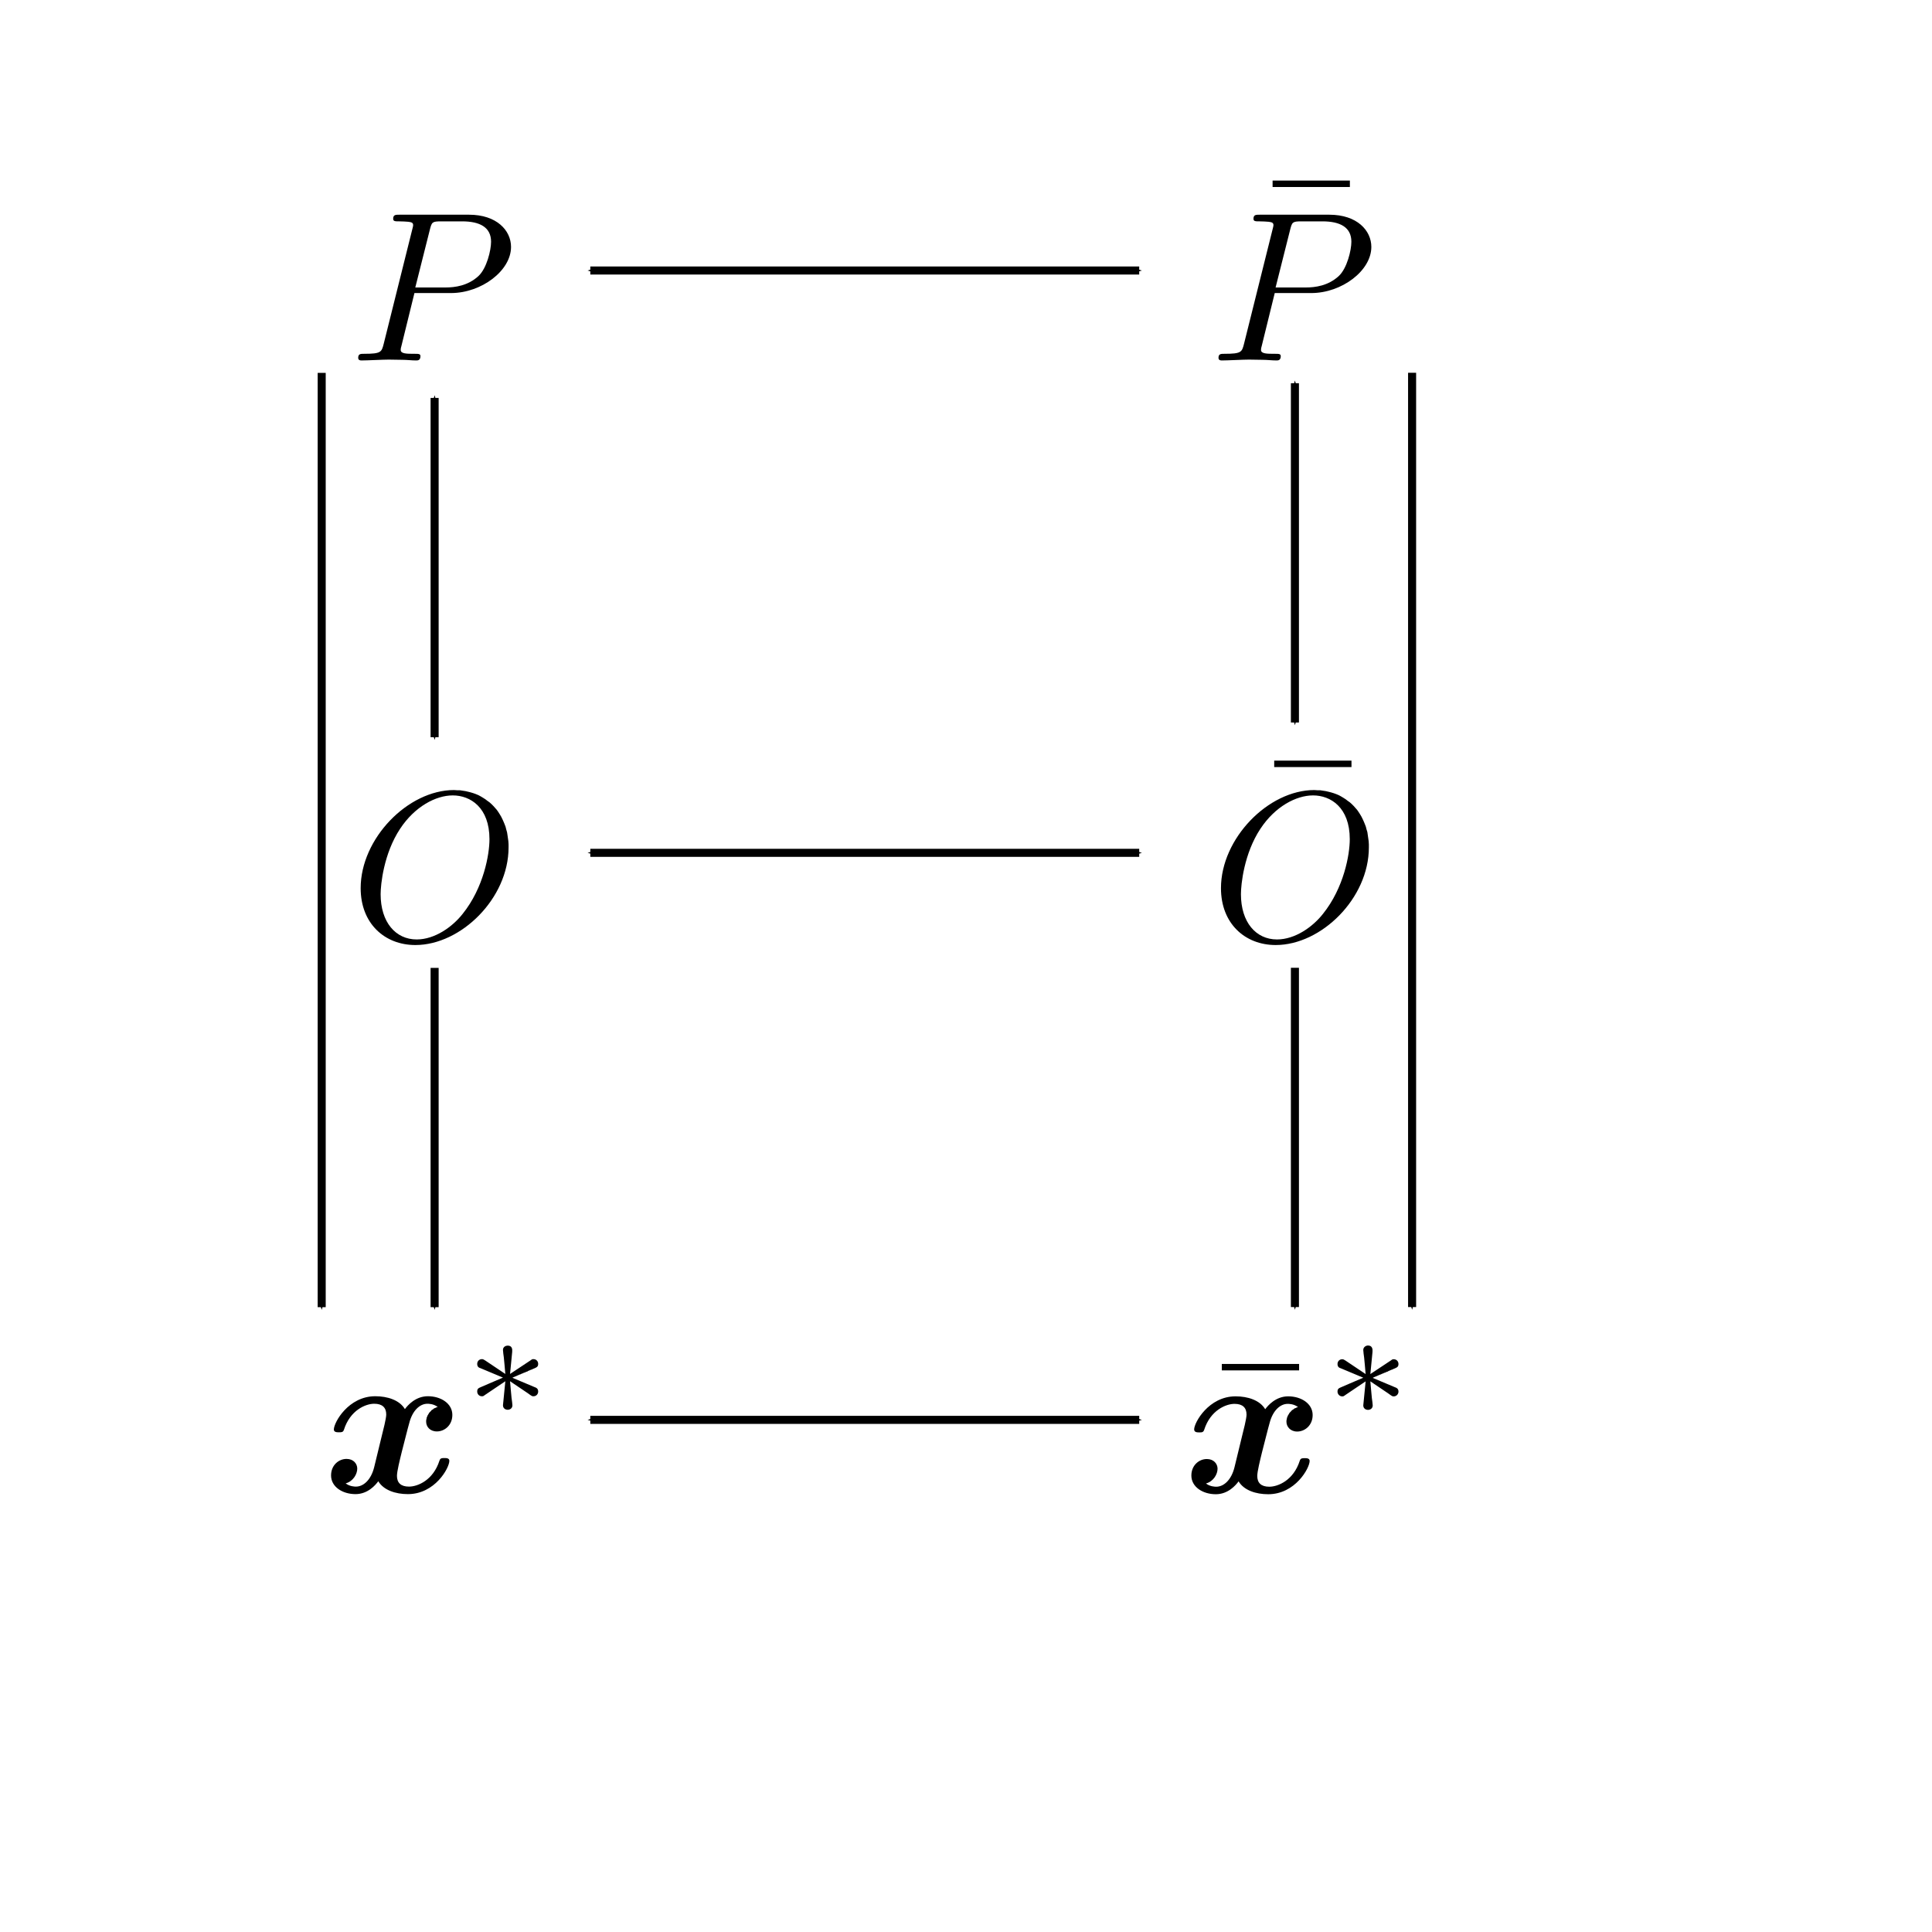 <?xml version="1.0" encoding="UTF-8" standalone="no"?>
<!-- Created with Inkscape (http://www.inkscape.org/) -->

<svg
   xmlns:ns0="http://www.iki.fi/pav/software/textext/"
   xmlns:dc="http://purl.org/dc/elements/1.1/"
   xmlns:cc="http://creativecommons.org/ns#"
   xmlns:rdf="http://www.w3.org/1999/02/22-rdf-syntax-ns#"
   xmlns:svg="http://www.w3.org/2000/svg"
   xmlns="http://www.w3.org/2000/svg"
   xmlns:sodipodi="http://sodipodi.sourceforge.net/DTD/sodipodi-0.dtd"
   xmlns:inkscape="http://www.inkscape.org/namespaces/inkscape"
   sodipodi:docname="map.svg"
   inkscape:version="0.92.0 r15299"
   version="1.1"
   id="svg2"
   viewBox="0 0 360 360"
   height="4in"
   width="4in">
  <sodipodi:namedview
     units="in"
     inkscape:window-maximized="1"
     inkscape:window-y="-8"
     inkscape:window-x="-8"
     inkscape:window-height="1057"
     inkscape:window-width="1868"
     showgrid="false"
     inkscape:current-layer="layer1"
     inkscape:document-units="px"
     inkscape:cy="207.36283"
     inkscape:cx="12.395195"
     inkscape:zoom="1.4"
     inkscape:pageshadow="2"
     inkscape:pageopacity="0.0"
     borderopacity="1.0"
     bordercolor="#666666"
     pagecolor="#ffffff"
     id="base" />
  <defs
     id="defs4">
    <marker
       inkscape:isstock="true"
       style="overflow:visible;"
       id="marker4936"
       refX="0.0"
       refY="0.0"
       orient="auto"
       inkscape:stockid="Arrow1Mend">
      <path
         transform="scale(0.4) rotate(180) translate(10,0)"
         style="fill-rule:evenodd;stroke:#000000;stroke-width:1pt;stroke-opacity:1;fill:#000000;fill-opacity:1"
         d="M 0.0,0.0 L 5.0,-5.0 L -12.5,0.0 L 5.0,5.0 L 0.0,0.0 z "
         id="path4938" />
    </marker>
    <marker
       inkscape:stockid="Arrow1Mend"
       orient="auto"
       refY="0.0"
       refX="0.0"
       id="Arrow1Mend"
       style="overflow:visible;"
       inkscape:isstock="true"
       inkscape:collect="always">
      <path
         id="path4475"
         d="M 0.0,0.0 L 5.0,-5.0 L -12.5,0.0 L 5.0,5.0 L 0.0,0.0 z "
         style="fill-rule:evenodd;stroke:#000000;stroke-width:1pt;stroke-opacity:1;fill:#000000;fill-opacity:1"
         transform="scale(0.4) rotate(180) translate(10,0)" />
    </marker>
    <marker
       inkscape:stockid="Arrow1Mstart"
       orient="auto"
       refY="0"
       refX="0"
       id="Arrow1Mstart-8"
       style="overflow:visible"
       inkscape:isstock="true">
      <path
         inkscape:connector-curvature="0"
         id="path4472-11"
         d="M 0,0 5,-5 -12.5,0 5,5 0,0 Z"
         style="fill:#000000;fill-opacity:1;fill-rule:evenodd;stroke:#000000;stroke-width:1pt;stroke-opacity:1"
         transform="matrix(0.4,0,0,0.4,4,0)" />
    </marker>
    <marker
       inkscape:stockid="Arrow1Mend"
       orient="auto"
       refY="0"
       refX="0"
       id="Arrow1Mend-0"
       style="overflow:visible"
       inkscape:isstock="true">
      <path
         inkscape:connector-curvature="0"
         id="path4475-5"
         d="M 0,0 5,-5 -12.5,0 5,5 0,0 Z"
         style="fill:#000000;fill-opacity:1;fill-rule:evenodd;stroke:#000000;stroke-width:1pt;stroke-opacity:1"
         transform="matrix(-0.4,0,0,-0.4,-4,0)" />
    </marker>
    <marker
       inkscape:stockid="Arrow1Mstart"
       orient="auto"
       refY="0"
       refX="0"
       id="Arrow1Mstart-8-7"
       style="overflow:visible"
       inkscape:isstock="true">
      <path
         inkscape:connector-curvature="0"
         id="path4472-11-9"
         d="M 0,0 5,-5 -12.5,0 5,5 0,0 Z"
         style="fill:#000000;fill-opacity:1;fill-rule:evenodd;stroke:#000000;stroke-width:1pt;stroke-opacity:1"
         transform="matrix(0.4,0,0,0.4,4,0)" />
    </marker>
    <marker
       inkscape:stockid="Arrow1Mend"
       orient="auto"
       refY="0"
       refX="0"
       id="Arrow1Mend-0-0"
       style="overflow:visible"
       inkscape:isstock="true">
      <path
         inkscape:connector-curvature="0"
         id="path4475-5-6"
         d="M 0,0 5,-5 -12.5,0 5,5 0,0 Z"
         style="fill:#000000;fill-opacity:1;fill-rule:evenodd;stroke:#000000;stroke-width:1pt;stroke-opacity:1"
         transform="matrix(-0.4,0,0,-0.4,-4,0)" />
    </marker>
    <marker
       inkscape:stockid="Arrow1Mstart"
       orient="auto"
       refY="0"
       refX="0"
       id="Arrow1Mstart-8-3"
       style="overflow:visible"
       inkscape:isstock="true">
      <path
         inkscape:connector-curvature="0"
         id="path4472-11-4"
         d="M 0,0 5,-5 -12.5,0 5,5 0,0 Z"
         style="fill:#000000;fill-opacity:1;fill-rule:evenodd;stroke:#000000;stroke-width:1pt;stroke-opacity:1"
         transform="matrix(0.4,0,0,0.4,4,0)" />
    </marker>
    <marker
       inkscape:stockid="Arrow1Mend"
       orient="auto"
       refY="0"
       refX="0"
       id="Arrow1Mend-0-9"
       style="overflow:visible"
       inkscape:isstock="true">
      <path
         inkscape:connector-curvature="0"
         id="path4475-5-4"
         d="M 0,0 5,-5 -12.5,0 5,5 0,0 Z"
         style="fill:#000000;fill-opacity:1;fill-rule:evenodd;stroke:#000000;stroke-width:1pt;stroke-opacity:1"
         transform="matrix(-0.4,0,0,-0.4,-4,0)" />
    </marker>
    <marker
       inkscape:stockid="Arrow1Mstart"
       orient="auto"
       refY="0"
       refX="0"
       id="Arrow1Mstart-8-7-1"
       style="overflow:visible"
       inkscape:isstock="true">
      <path
         inkscape:connector-curvature="0"
         id="path4472-11-9-4"
         d="M 0,0 5,-5 -12.5,0 5,5 0,0 Z"
         style="fill:#000000;fill-opacity:1;fill-rule:evenodd;stroke:#000000;stroke-width:1pt;stroke-opacity:1"
         transform="matrix(0.4,0,0,0.4,4,0)" />
    </marker>
    <marker
       inkscape:stockid="Arrow1Mstart"
       orient="auto"
       refY="0"
       refX="0"
       id="Arrow1Mstart-8-7-1-6"
       style="overflow:visible"
       inkscape:isstock="true">
      <path
         inkscape:connector-curvature="0"
         id="path4472-11-9-4-6"
         d="M 0,0 5,-5 -12.5,0 5,5 0,0 Z"
         style="fill:#000000;fill-opacity:1;fill-rule:evenodd;stroke:#000000;stroke-width:1pt;stroke-opacity:1"
         transform="matrix(0.4,0,0,0.4,4,0)" />
    </marker>
    <marker
       inkscape:stockid="Arrow1Mstart"
       orient="auto"
       refY="0"
       refX="0"
       id="Arrow1Mstart-8-7-1-4"
       style="overflow:visible"
       inkscape:isstock="true">
      <path
         inkscape:connector-curvature="0"
         id="path4472-11-9-4-0"
         d="M 0,0 5,-5 -12.5,0 5,5 0,0 Z"
         style="fill:#000000;fill-opacity:1;fill-rule:evenodd;stroke:#000000;stroke-width:1pt;stroke-opacity:1"
         transform="matrix(0.4,0,0,0.4,4,0)" />
    </marker>
    <marker
       inkscape:stockid="Arrow1Mstart"
       orient="auto"
       refY="0"
       refX="0"
       id="Arrow1Mstart-8-7-1-69"
       style="overflow:visible"
       inkscape:isstock="true">
      <path
         inkscape:connector-curvature="0"
         id="path4472-11-9-4-2"
         d="M 0,0 5,-5 -12.5,0 5,5 0,0 Z"
         style="fill:#000000;fill-opacity:1;fill-rule:evenodd;stroke:#000000;stroke-width:1pt;stroke-opacity:1"
         transform="matrix(0.4,0,0,0.4,4,0)" />
    </marker>
    <marker
       inkscape:stockid="Arrow1Mstart"
       orient="auto"
       refY="0"
       refX="0"
       id="Arrow1Mstart-8-7-1-69-8"
       style="overflow:visible"
       inkscape:isstock="true">
      <path
         inkscape:connector-curvature="0"
         id="path4472-11-9-4-2-1"
         d="M 0,0 5,-5 -12.5,0 5,5 0,0 Z"
         style="fill:#000000;fill-opacity:1;fill-rule:evenodd;stroke:#000000;stroke-width:1pt;stroke-opacity:1"
         transform="matrix(0.4,0,0,0.4,4,0)" />
    </marker>
    <marker
       inkscape:stockid="Arrow1Mstart"
       orient="auto"
       refY="0"
       refX="0"
       id="Arrow1Mstart-8-7-1-69-8-6"
       style="overflow:visible"
       inkscape:isstock="true">
      <path
         inkscape:connector-curvature="0"
         id="path4472-11-9-4-2-1-4"
         d="M 0,0 5,-5 -12.5,0 5,5 0,0 Z"
         style="fill:#000000;fill-opacity:1;fill-rule:evenodd;stroke:#000000;stroke-width:1pt;stroke-opacity:1"
         transform="matrix(0.4,0,0,0.4,4,0)" />
    </marker>
  </defs>
  <g
     inkscape:label="Layer 1"
     inkscape:groupmode="layer"
     id="layer1"
     transform="translate(0,-692.362)">
    <g
       style="font-style:normal;font-variant:normal;font-weight:normal;font-stretch:normal;letter-spacing:normal;word-spacing:normal;text-anchor:start;fill:#000000;fill-opacity:1;fill-rule:evenodd;stroke:#000000;stroke-linecap:butt;stroke-linejoin:miter;stroke-miterlimit:10.433;stroke-dasharray:none;stroke-dashoffset:0;stroke-opacity:1"
       id="content"
       transform="matrix(4,0,0,-4,-529.696,3388.448)"
       xml:space="preserve"
       stroke-miterlimit="10.433"
       font-style="normal"
       font-variant="normal"
       font-weight="normal"
       font-stretch="normal"
       font-size-adjust="none"
       letter-spacing="normal"
       word-spacing="normal"
       ns0:text="$P$"
       ns0:preamble="C:\\Users\\Dan\\AppData\\Roaming\\inkscape\\extensions\\default_packages.tex"><path
         style="fill:#000000;stroke-width:0"
         inkscape:connector-curvature="0"
         d="m 151.73,660.37 0.04,0.26 0.68,2.7 c 0.09,0.35 0.11,0.38 0.54,0.38 l 0.96,0 c 0.82,0 1.35,-0.27 1.35,-0.95 0,-0.39 -0.2,-1.24 -0.59,-1.6 -0.49,-0.45 -1.09,-0.53 -1.53,-0.53 l -1.41,0 -0.04,-0.26 1.7,0 c 1.42,0 2.8,1.04 2.8,2.15 0,0.76 -0.66,1.5 -1.96,1.5 l -3.23,0 c -0.19,0 -0.3,0 -0.3,-0.19 0,-0.12 0.09,-0.12 0.29,-0.12 0.12,0 0.31,-0.01 0.42,-0.02 0.16,-0.02 0.22,-0.05 0.22,-0.16 0,-0.04 -0.01,-0.07 -0.04,-0.19 l -1.33,-5.33 c -0.1,-0.39 -0.12,-0.47 -0.91,-0.47 -0.17,0 -0.28,0 -0.28,-0.19 0,-0.12 0.12,-0.12 0.15,-0.12 0.28,0 0.99,0.04 1.27,0.04 0.21,0 0.43,-0.01 0.63,-0.01 0.22,0 0.44,-0.03 0.65,-0.03 0.07,0 0.2,0 0.2,0.2 0,0.11 -0.09,0.11 -0.28,0.11 -0.36,0 -0.64,0 -0.64,0.18 0,0.06 0.01,0.11 0.03,0.17 z"
         id="path4142" /></g>    <g
       style="font-style:normal;font-variant:normal;font-weight:normal;font-stretch:normal;letter-spacing:normal;word-spacing:normal;text-anchor:start;fill:#000000;fill-opacity:1;fill-rule:evenodd;stroke:#000000;stroke-linecap:butt;stroke-linejoin:miter;stroke-miterlimit:10.433;stroke-dasharray:none;stroke-dashoffset:0;stroke-opacity:1"
       ns0:preamble="C:\\Users\\Dan\\AppData\\Roaming\\inkscape\\extensions\\default_packages.tex"
       ns0:text="$\\bar{P}$"
       word-spacing="normal"
       letter-spacing="normal"
       font-size-adjust="none"
       font-stretch="normal"
       font-weight="normal"
       font-variant="normal"
       font-style="normal"
       stroke-miterlimit="10.433"
       xml:space="preserve"
       transform="matrix(4,0,0,-4,-369.391,3388.448)"
       id="g4174"><polygon
         id="polygon4176"
         style="font-style:normal;font-variant:normal;font-weight:normal;font-stretch:normal;letter-spacing:normal;word-spacing:normal;text-anchor:start;fill:#000000;fill-opacity:1;fill-rule:evenodd;stroke:#000000;stroke-width:0;stroke-linecap:butt;stroke-linejoin:miter;stroke-miterlimit:10.433;stroke-dasharray:none;stroke-dashoffset:0;stroke-opacity:1"
         word-spacing="normal"
         stroke-miterlimit="10.433"
         letter-spacing="normal"
         font-weight="normal"
         font-variant="normal"
         font-style="normal"
         font-stretch="normal"
         font-size-adjust="none"
         points="155.23,665.31 155.23,665.61 151.63,665.61 151.63,665.31 " /><path
         id="path4178"
         style="font-style:normal;font-variant:normal;font-weight:normal;font-stretch:normal;letter-spacing:normal;word-spacing:normal;text-anchor:start;fill:#000000;fill-opacity:1;fill-rule:evenodd;stroke:#000000;stroke-width:0;stroke-linecap:butt;stroke-linejoin:miter;stroke-miterlimit:10.433;stroke-dasharray:none;stroke-dashoffset:0;stroke-opacity:1"
         word-spacing="normal"
         stroke-miterlimit="10.433"
         letter-spacing="normal"
         font-weight="normal"
         font-variant="normal"
         font-style="normal"
         font-stretch="normal"
         font-size-adjust="none"
         d="m 151.73,660.37 0.04,0.26 0.68,2.7 c 0.09,0.35 0.11,0.38 0.54,0.38 l 0.96,0 c 0.82,0 1.35,-0.27 1.35,-0.95 0,-0.39 -0.2,-1.24 -0.59,-1.6 -0.49,-0.45 -1.09,-0.53 -1.53,-0.53 l -1.41,0 -0.04,-0.26 1.7,0 c 1.42,0 2.8,1.04 2.8,2.15 0,0.76 -0.66,1.5 -1.96,1.5 l -3.23,0 c -0.19,0 -0.3,0 -0.3,-0.19 0,-0.12 0.09,-0.12 0.29,-0.12 0.12,0 0.31,-0.01 0.42,-0.02 0.16,-0.02 0.22,-0.05 0.22,-0.16 0,-0.04 -0.01,-0.07 -0.04,-0.19 l -1.33,-5.33 c -0.1,-0.39 -0.12,-0.47 -0.91,-0.47 -0.17,0 -0.28,0 -0.28,-0.19 0,-0.12 0.12,-0.12 0.15,-0.12 0.28,0 0.99,0.04 1.27,0.04 0.21,0 0.43,-0.01 0.63,-0.01 0.22,0 0.44,-0.03 0.65,-0.03 0.07,0 0.2,0 0.2,0.2 0,0.11 -0.09,0.11 -0.28,0.11 -0.36,0 -0.64,0 -0.64,0.18 0,0.06 0.01,0.11 0.03,0.17 z"
         inkscape:connector-curvature="0" /></g>    <g
       id="g4260"
       transform="matrix(4,0,0,-4,-529.596,3496.534)"
       xml:space="preserve"
       stroke-miterlimit="10.433"
       font-style="normal"
       font-variant="normal"
       font-weight="normal"
       font-stretch="normal"
       font-size-adjust="none"
       letter-spacing="normal"
       word-spacing="normal"
       ns0:text="$O$"
       ns0:preamble="C:\\Users\\Dan\\AppData\\Roaming\\inkscape\\extensions\\default_packages.tex"
       style="font-style:normal;font-variant:normal;font-weight:normal;font-stretch:normal;letter-spacing:normal;word-spacing:normal;text-anchor:start;fill:#000000;fill-opacity:1;fill-rule:evenodd;stroke:#000000;stroke-linecap:butt;stroke-linejoin:miter;stroke-miterlimit:10.433;stroke-dasharray:none;stroke-dashoffset:0;stroke-opacity:1"><path
         d="m 156.09,661.57 0,0.14 -0.01,0.15 -0.02,0.14 -0.02,0.14 -0.02,0.13 -0.04,0.14 -0.03,0.12 -0.05,0.13 -0.05,0.12 -0.05,0.11 -0.06,0.12 -0.06,0.1 -0.07,0.11 -0.07,0.1 -0.08,0.09 -0.08,0.09 -0.09,0.09 -0.09,0.08 -0.1,0.07 -0.09,0.07 -0.11,0.07 -0.1,0.06 -0.11,0.06 -0.12,0.05 -0.11,0.04 -0.13,0.04 -0.12,0.03 -0.13,0.03 -0.13,0.02 -0.13,0.02 -0.13,0 -0.14,0.01 -0.06,-0.25 c 0.82,0 1.71,-0.56 1.71,-2.04 0,-0.71 -0.27,-2.26 -1.25,-3.48 -0.48,-0.61 -1.3,-1.19 -2.14,-1.19 l 0,0 c -0.98,0 -1.68,0.8 -1.68,2.11 0,0.44 0.14,1.89 0.91,3.05 0.68,1.03 1.66,1.55 2.45,1.55 l 0.06,0.25 c -2.15,0 -4.35,-2.26 -4.35,-4.57 0,-1.65 1.12,-2.65 2.55,-2.65 2.12,0 4.34,2.17 4.34,4.55 z"
         font-size-adjust="none"
         font-stretch="normal"
         font-style="normal"
         font-variant="normal"
         font-weight="normal"
         letter-spacing="normal"
         stroke-miterlimit="10.433"
         word-spacing="normal"
         style="font-style:normal;font-variant:normal;font-weight:normal;font-stretch:normal;letter-spacing:normal;word-spacing:normal;text-anchor:start;fill:#000000;fill-opacity:1;fill-rule:evenodd;stroke:#000000;stroke-width:0;stroke-linecap:butt;stroke-linejoin:miter;stroke-miterlimit:10.433;stroke-dasharray:none;stroke-dashoffset:0;stroke-opacity:1"
         id="path4262"
         inkscape:connector-curvature="0" /></g>    <g
       style="font-style:normal;font-variant:normal;font-weight:normal;font-stretch:normal;letter-spacing:normal;word-spacing:normal;text-anchor:start;fill:#000000;fill-opacity:1;fill-rule:evenodd;stroke:#000000;stroke-linecap:butt;stroke-linejoin:miter;stroke-miterlimit:10.433;stroke-dasharray:none;stroke-dashoffset:0;stroke-opacity:1"
       ns0:preamble="C:\\Users\\Dan\\AppData\\Roaming\\inkscape\\extensions\\default_packages.tex"
       ns0:text="$\\bar{O}$"
       word-spacing="normal"
       letter-spacing="normal"
       font-size-adjust="none"
       font-stretch="normal"
       font-weight="normal"
       font-variant="normal"
       font-style="normal"
       stroke-miterlimit="10.433"
       xml:space="preserve"
       transform="matrix(4,0,0,-4,-369.291,3496.534)"
       id="g4299"><polygon
         id="polygon4301"
         style="font-style:normal;font-variant:normal;font-weight:normal;font-stretch:normal;letter-spacing:normal;word-spacing:normal;text-anchor:start;fill:#000000;fill-opacity:1;fill-rule:evenodd;stroke:#000000;stroke-width:0;stroke-linecap:butt;stroke-linejoin:miter;stroke-miterlimit:10.433;stroke-dasharray:none;stroke-dashoffset:0;stroke-opacity:1"
         word-spacing="normal"
         stroke-miterlimit="10.433"
         letter-spacing="normal"
         font-weight="normal"
         font-variant="normal"
         font-style="normal"
         font-stretch="normal"
         font-size-adjust="none"
         points="151.68,665.61 151.68,665.31 155.28,665.31 155.28,665.61 " /><path
         id="path4303"
         style="font-style:normal;font-variant:normal;font-weight:normal;font-stretch:normal;letter-spacing:normal;word-spacing:normal;text-anchor:start;fill:#000000;fill-opacity:1;fill-rule:evenodd;stroke:#000000;stroke-width:0;stroke-linecap:butt;stroke-linejoin:miter;stroke-miterlimit:10.433;stroke-dasharray:none;stroke-dashoffset:0;stroke-opacity:1"
         word-spacing="normal"
         stroke-miterlimit="10.433"
         letter-spacing="normal"
         font-weight="normal"
         font-variant="normal"
         font-style="normal"
         font-stretch="normal"
         font-size-adjust="none"
         d="m 156.09,661.57 0,0.14 -0.01,0.15 -0.02,0.14 -0.02,0.14 -0.02,0.14 -0.04,0.13 -0.03,0.12 -0.05,0.13 -0.05,0.12 -0.05,0.11 -0.06,0.12 -0.06,0.1 -0.07,0.11 -0.07,0.1 -0.08,0.09 -0.08,0.09 -0.09,0.09 -0.09,0.08 -0.1,0.07 -0.09,0.07 -0.11,0.07 -0.1,0.06 -0.11,0.06 -0.12,0.05 -0.11,0.04 -0.13,0.04 -0.12,0.03 -0.13,0.03 -0.13,0.02 -0.13,0.02 -0.13,0 -0.14,0.01 -0.06,-0.25 c 0.82,0 1.71,-0.56 1.71,-2.04 0,-0.71 -0.27,-2.26 -1.25,-3.48 -0.48,-0.61 -1.3,-1.19 -2.14,-1.19 l 0,0 c -0.98,0 -1.68,0.8 -1.68,2.11 0,0.44 0.14,1.89 0.91,3.05 0.68,1.03 1.66,1.55 2.45,1.55 l 0.06,0.25 c -2.15,0 -4.35,-2.26 -4.35,-4.57 0,-1.65 1.12,-2.65 2.55,-2.65 2.12,0 4.34,2.17 4.34,4.55 z"
         inkscape:connector-curvature="0" /></g>    <path
       style="fill:none;fill-rule:evenodd;stroke:#000000;stroke-width:1.5;stroke-linecap:butt;stroke-linejoin:miter;stroke-miterlimit:4;stroke-dasharray:none;stroke-opacity:1;marker-start:url(#Arrow1Mstart-8);marker-end:url(#Arrow1Mend-0)"
       d="M 109.996,956.934 H 212.276"
       id="path4460-50"
       inkscape:connector-curvature="0" />
    <path
       style="fill:none;fill-rule:evenodd;stroke:#000000;stroke-width:1.5;stroke-linecap:butt;stroke-linejoin:miter;stroke-miterlimit:4;stroke-dasharray:none;stroke-opacity:1;marker-start:url(#Arrow1Mstart-8-7);marker-end:url(#Arrow1Mend-0-0)"
       d="m 109.996,851.274 102.28,0"
       id="path4460-50-2"
       inkscape:connector-curvature="0" />
    <path
       style="fill:none;fill-rule:evenodd;stroke:#000000;stroke-width:1.5;stroke-linecap:butt;stroke-linejoin:miter;stroke-miterlimit:4;stroke-dasharray:none;stroke-opacity:1;marker-start:url(#Arrow1Mstart-8-3);marker-end:url(#Arrow1Mend-0-9)"
       d="m 109.996,742.768 102.28,0"
       id="path4460-50-8"
       inkscape:connector-curvature="0" />
    <path
       style="fill:none;fill-rule:evenodd;stroke:#000000;stroke-width:1.5;stroke-linecap:butt;stroke-linejoin:miter;stroke-miterlimit:4;stroke-dasharray:none;stroke-opacity:1;marker-start:url(#Arrow1Mstart-8-7-1);marker-end:url(#marker4936)"
       d="m 80.984,829.729 0,-63.22"
       id="path4460-50-2-9"
       inkscape:connector-curvature="0" />
    <path
       style="fill:none;fill-rule:evenodd;stroke:#000000;stroke-width:1.5;stroke-linecap:butt;stroke-linejoin:miter;stroke-miterlimit:4;stroke-dasharray:none;stroke-opacity:1;marker-start:url(#Arrow1Mstart-8-7-1-6)"
       d="m 80.984,935.934 0,-63.22"
       id="path4460-50-2-9-4"
       inkscape:connector-curvature="0" />
    <path
       style="fill:none;fill-rule:evenodd;stroke:#000000;stroke-width:1.5;stroke-linecap:butt;stroke-linejoin:miter;stroke-miterlimit:4;stroke-dasharray:none;stroke-opacity:1;marker-start:url(#Arrow1Mstart-8-7-1-4);marker-end:url(#Arrow1Mend)"
       d="m 241.289,826.989 0,-63.22"
       id="path4460-50-2-9-5"
       inkscape:connector-curvature="0" />
    <path
       style="fill:none;fill-rule:evenodd;stroke:#000000;stroke-width:1.5;stroke-linecap:butt;stroke-linejoin:miter;stroke-miterlimit:4;stroke-dasharray:none;stroke-opacity:1;marker-start:url(#Arrow1Mstart-8-7-1-69)"
       d="m 241.289,935.914 0,-63.22"
       id="path4460-50-2-9-0"
       inkscape:connector-curvature="0" />
    <path
       style="fill:none;fill-rule:evenodd;stroke:#000000;stroke-width:1.5;stroke-linecap:butt;stroke-linejoin:miter;stroke-miterlimit:4;stroke-dasharray:none;stroke-opacity:1;marker-start:url(#Arrow1Mstart-8-7-1-69-8)"
       d="m 263.124,935.914 0,-174.091"
       id="path4460-50-2-9-0-9"
       inkscape:connector-curvature="0" />
    <path
       style="fill:none;fill-rule:evenodd;stroke:#000000;stroke-width:1.5;stroke-linecap:butt;stroke-linejoin:miter;stroke-miterlimit:4;stroke-dasharray:none;stroke-opacity:1;marker-start:url(#Arrow1Mstart-8-7-1-69-8-6)"
       d="m 59.942,935.934 0,-174.091"
       id="path4460-50-2-9-0-9-1"
       inkscape:connector-curvature="0" />
    <g
       id="g5133"
       transform="matrix(4,0,0,-4,-374.371,3599.434)"
       xml:space="preserve"
       stroke-miterlimit="10.433"
       font-style="normal"
       font-variant="normal"
       font-weight="normal"
       font-stretch="normal"
       font-size-adjust="none"
       letter-spacing="normal"
       word-spacing="normal"
       ns0:text="$\\bar{\\bm{x}}^*$"
       ns0:preamble="C:\\Users\\Daniel\\AppData\\Roaming\\inkscape\\extensions\\default_packages.tex"
       style="font-style:normal;font-variant:normal;font-weight:normal;font-stretch:normal;letter-spacing:normal;word-spacing:normal;text-anchor:start;fill:#000000;fill-opacity:1;fill-rule:evenodd;stroke:#000000;stroke-linecap:butt;stroke-linejoin:miter;stroke-miterlimit:10.433;stroke-dasharray:none;stroke-dashoffset:0;stroke-opacity:1"><polygon
         points="154.11,663.23 150.51,663.23 150.51,662.93 154.11,662.93 "
         font-size-adjust="none"
         font-stretch="normal"
         font-style="normal"
         font-variant="normal"
         font-weight="normal"
         letter-spacing="normal"
         stroke-miterlimit="10.433"
         word-spacing="normal"
         style="font-style:normal;font-variant:normal;font-weight:normal;font-stretch:normal;letter-spacing:normal;word-spacing:normal;text-anchor:start;fill:#000000;fill-opacity:1;fill-rule:evenodd;stroke:#000000;stroke-width:0;stroke-linecap:butt;stroke-linejoin:miter;stroke-miterlimit:10.433;stroke-dasharray:none;stroke-dashoffset:0;stroke-opacity:1"
         id="polygon5127" /><path
         inkscape:connector-curvature="0"
         d="m 154.06,661.22 -0.04,-0.01 -0.03,-0.01 -0.03,-0.02 -0.03,-0.01 -0.03,-0.01 -0.03,-0.02 -0.02,-0.02 -0.03,-0.02 -0.02,-0.01 -0.03,-0.02 -0.02,-0.03 -0.02,-0.02 -0.02,-0.02 -0.02,-0.02 -0.02,-0.02 -0.02,-0.03 -0.01,-0.02 -0.02,-0.03 -0.01,-0.02 -0.02,-0.03 -0.01,-0.02 -0.01,-0.03 -0.01,-0.02 -0.01,-0.03 -0.01,-0.02 v -0.03 l -0.01,-0.03 v -0.02 l -0.01,-0.03 v -0.02 -0.02 -0.03 c 0,-0.21 0.17,-0.45 0.5,-0.45 0.35,0 0.72,0.28 0.72,0.77 0,0.53 -0.53,0.87 -1.14,0.87 -0.57,0 -0.94,-0.42 -1.07,-0.6 -0.25,0.42 -0.81,0.6 -1.38,0.6 -1.25,0 -1.93,-1.22 -1.93,-1.54 0,-0.14 0.15,-0.14 0.24,-0.14 0.12,0 0.19,0 0.23,0.13 0.29,0.9 1.01,1.2 1.41,1.2 0.38,0 0.56,-0.18 0.56,-0.5 0,-0.19 -0.14,-0.73 -0.23,-1.09 l -0.33,-1.36 c -0.15,-0.61 -0.51,-0.91 -0.85,-0.91 -0.05,0 -0.28,0 -0.48,0.15 0.36,0.1 0.54,0.44 0.54,0.69 0,0.22 -0.17,0.45 -0.5,0.45 -0.35,0 -0.72,-0.28 -0.72,-0.77 0,-0.53 0.53,-0.87 1.14,-0.87 0.57,0 0.93,0.42 1.06,0.6 0.25,-0.42 0.81,-0.6 1.38,-0.6 1.26,0 1.93,1.22 1.93,1.55 0,0.13 -0.14,0.13 -0.23,0.13 -0.12,0 -0.19,0 -0.23,-0.12 -0.29,-0.91 -1.01,-1.21 -1.42,-1.21 -0.38,0 -0.56,0.18 -0.56,0.5 0,0.21 0.13,0.73 0.22,1.1 0.07,0.26 0.3,1.19 0.35,1.35 0.15,0.6 0.5,0.91 0.85,0.91 0.05,0 0.28,0 0.48,-0.15 z"
         font-size-adjust="none"
         font-stretch="normal"
         font-style="normal"
         font-variant="normal"
         font-weight="normal"
         letter-spacing="normal"
         stroke-miterlimit="10.433"
         word-spacing="normal"
         style="font-style:normal;font-variant:normal;font-weight:normal;font-stretch:normal;letter-spacing:normal;word-spacing:normal;text-anchor:start;fill:#000000;fill-opacity:1;fill-rule:evenodd;stroke:#000000;stroke-width:0;stroke-linecap:butt;stroke-linejoin:miter;stroke-miterlimit:10.433;stroke-dasharray:none;stroke-dashoffset:0;stroke-opacity:1"
         id="path5129" /><path
         inkscape:connector-curvature="0"
         d="m 157.54,662.58 0.05,0.03 0.05,0.02 0.05,0.02 0.05,0.02 0.04,0.02 0.05,0.02 0.04,0.02 0.04,0.01 0.04,0.02 0.04,0.02 0.04,0.01 0.03,0.02 0.03,0.01 0.04,0.01 0.03,0.02 0.03,0.01 0.03,0.01 0.03,0.01 0.02,0.02 0.03,0.01 0.02,0.01 0.03,0.01 0.02,0.01 0.02,0.01 0.02,0.01 h 0.02 l 0.04,0.02 0.04,0.02 0.03,0.01 c 0.14,0.06 0.2,0.09 0.2,0.22 0,0.12 -0.09,0.22 -0.22,0.22 -0.05,0 -0.06,0 -0.14,-0.06 l -0.95,-0.63 0.1,1.03 c 0.01,0.12 0,0.3 -0.21,0.3 -0.08,0 -0.22,-0.06 -0.22,-0.21 0,-0.07 0.03,-0.28 0.04,-0.35 0.01,-0.11 0.06,-0.61 0.07,-0.77 l -0.94,0.63 c -0.07,0.04 -0.09,0.06 -0.15,0.06 -0.13,0 -0.22,-0.1 -0.22,-0.22 0,-0.14 0.08,-0.18 0.15,-0.2 l 1.05,-0.44 c -0.57,-0.25 -0.83,-0.35 -1,-0.43 -0.14,-0.06 -0.2,-0.08 -0.2,-0.22 0,-0.11 0.09,-0.22 0.22,-0.22 0.05,0 0.06,0 0.14,0.06 l 0.95,0.64 -0.11,-1.12 c 0,-0.16 0.14,-0.21 0.22,-0.21 0.08,0 0.22,0.05 0.22,0.21 0,0.06 -0.03,0.27 -0.04,0.34 -0.01,0.12 -0.06,0.62 -0.07,0.78 l 0.83,-0.56 c 0.19,-0.14 0.2,-0.14 0.26,-0.14 0.13,0 0.22,0.11 0.22,0.22 0,0.14 -0.09,0.18 -0.15,0.2 z"
         font-size-adjust="none"
         font-stretch="normal"
         font-style="normal"
         font-variant="normal"
         font-weight="normal"
         letter-spacing="normal"
         stroke-miterlimit="10.433"
         word-spacing="normal"
         style="font-style:normal;font-variant:normal;font-weight:normal;font-stretch:normal;letter-spacing:normal;word-spacing:normal;text-anchor:start;fill:#000000;fill-opacity:1;fill-rule:evenodd;stroke:#000000;stroke-width:0;stroke-linecap:butt;stroke-linejoin:miter;stroke-miterlimit:10.433;stroke-dasharray:none;stroke-dashoffset:0;stroke-opacity:1"
         id="path5131" /></g>    <g
       style="font-style:normal;font-variant:normal;font-weight:normal;font-stretch:normal;letter-spacing:normal;word-spacing:normal;text-anchor:start;fill:#000000;fill-opacity:1;fill-rule:evenodd;stroke:#000000;stroke-linecap:butt;stroke-linejoin:miter;stroke-miterlimit:10.433;stroke-dasharray:none;stroke-dashoffset:0;stroke-opacity:1"
       ns0:preamble="C:\\Users\\Daniel\\AppData\\Roaming\\inkscape\\extensions\\default_packages.tex"
       ns0:text="$\\bm{x}^*$"
       word-spacing="normal"
       letter-spacing="normal"
       font-size-adjust="none"
       font-stretch="normal"
       font-weight="normal"
       font-variant="normal"
       font-style="normal"
       stroke-miterlimit="10.433"
       xml:space="preserve"
       transform="matrix(4,0,0,-4,-534.676,3599.414)"
       id="g5413"><path
         id="path5409"
         style="font-style:normal;font-variant:normal;font-weight:normal;font-stretch:normal;letter-spacing:normal;word-spacing:normal;text-anchor:start;fill:#000000;fill-opacity:1;fill-rule:evenodd;stroke:#000000;stroke-width:0;stroke-linecap:butt;stroke-linejoin:miter;stroke-miterlimit:10.433;stroke-dasharray:none;stroke-dashoffset:0;stroke-opacity:1"
         word-spacing="normal"
         stroke-miterlimit="10.433"
         letter-spacing="normal"
         font-weight="normal"
         font-variant="normal"
         font-style="normal"
         font-stretch="normal"
         font-size-adjust="none"
         d="m 154.06,661.22 -0.04,-0.01 -0.03,-0.01 -0.03,-0.02 -0.03,-0.01 -0.03,-0.01 -0.03,-0.02 -0.02,-0.02 -0.03,-0.02 -0.02,-0.01 -0.03,-0.02 -0.02,-0.03 -0.02,-0.02 -0.02,-0.02 -0.02,-0.02 -0.02,-0.02 -0.02,-0.03 -0.01,-0.02 -0.02,-0.03 -0.01,-0.02 -0.02,-0.03 -0.01,-0.02 -0.01,-0.03 -0.01,-0.02 -0.01,-0.03 -0.01,-0.02 v -0.03 l -0.01,-0.03 v -0.02 l -0.01,-0.03 v -0.02 -0.02 -0.03 c 0,-0.22 0.17,-0.45 0.5,-0.45 0.35,0 0.72,0.28 0.72,0.77 0,0.53 -0.53,0.87 -1.14,0.87 -0.57,0 -0.94,-0.42 -1.07,-0.6 -0.25,0.42 -0.81,0.6 -1.38,0.6 -1.25,0 -1.93,-1.22 -1.93,-1.55 0,-0.13 0.15,-0.13 0.24,-0.13 0.12,0 0.19,0 0.23,0.12 0.29,0.91 1.01,1.21 1.41,1.21 0.38,0 0.56,-0.18 0.56,-0.5 0,-0.19 -0.14,-0.73 -0.23,-1.09 l -0.33,-1.36 c -0.15,-0.61 -0.51,-0.91 -0.85,-0.91 -0.05,0 -0.28,0 -0.48,0.15 0.36,0.1 0.54,0.44 0.54,0.69 0,0.22 -0.17,0.45 -0.5,0.45 -0.35,0 -0.72,-0.28 -0.72,-0.77 0,-0.53 0.53,-0.87 1.14,-0.87 0.57,0 0.93,0.42 1.06,0.6 0.25,-0.42 0.81,-0.6 1.38,-0.6 1.26,0 1.93,1.22 1.93,1.55 0,0.13 -0.14,0.13 -0.23,0.13 -0.12,0 -0.19,0 -0.23,-0.12 -0.29,-0.91 -1.01,-1.21 -1.42,-1.21 -0.38,0 -0.56,0.18 -0.56,0.5 0,0.21 0.13,0.73 0.22,1.1 0.07,0.26 0.3,1.19 0.35,1.35 0.15,0.6 0.5,0.91 0.85,0.91 0.05,0 0.28,0 0.48,-0.15 z"
         inkscape:connector-curvature="0" /><path
         id="path5411"
         style="font-style:normal;font-variant:normal;font-weight:normal;font-stretch:normal;letter-spacing:normal;word-spacing:normal;text-anchor:start;fill:#000000;fill-opacity:1;fill-rule:evenodd;stroke:#000000;stroke-width:0;stroke-linecap:butt;stroke-linejoin:miter;stroke-miterlimit:10.433;stroke-dasharray:none;stroke-dashoffset:0;stroke-opacity:1"
         word-spacing="normal"
         stroke-miterlimit="10.433"
         letter-spacing="normal"
         font-weight="normal"
         font-variant="normal"
         font-style="normal"
         font-stretch="normal"
         font-size-adjust="none"
         d="m 157.54,662.58 0.05,0.03 0.05,0.02 0.05,0.02 0.05,0.02 0.04,0.02 0.05,0.02 0.04,0.02 0.04,0.01 0.04,0.02 0.04,0.02 0.04,0.01 0.03,0.02 0.03,0.01 0.04,0.01 0.03,0.02 0.03,0.01 0.03,0.01 0.03,0.01 0.02,0.02 0.03,0.01 0.02,0.01 0.03,0.01 0.02,0.01 0.02,0.01 0.02,0.01 h 0.02 l 0.04,0.02 0.04,0.02 0.03,0.01 c 0.14,0.06 0.2,0.09 0.2,0.22 0,0.12 -0.09,0.22 -0.22,0.22 -0.05,0 -0.06,0 -0.14,-0.06 l -0.95,-0.63 0.1,1.03 c 0.01,0.12 0,0.29 -0.21,0.29 -0.08,0 -0.22,-0.05 -0.22,-0.2 0,-0.07 0.03,-0.28 0.04,-0.35 0.01,-0.11 0.06,-0.61 0.07,-0.77 l -0.94,0.63 c -0.07,0.04 -0.09,0.06 -0.15,0.06 -0.13,0 -0.22,-0.1 -0.22,-0.22 0,-0.14 0.08,-0.18 0.15,-0.2 l 1.05,-0.44 c -0.57,-0.25 -0.83,-0.35 -1,-0.43 -0.14,-0.06 -0.2,-0.08 -0.2,-0.22 0,-0.12 0.09,-0.22 0.22,-0.22 0.05,0 0.06,0 0.14,0.06 l 0.95,0.64 -0.11,-1.12 c 0,-0.16 0.14,-0.21 0.22,-0.21 0.08,0 0.22,0.05 0.22,0.21 0,0.06 -0.03,0.27 -0.04,0.34 -0.01,0.12 -0.06,0.62 -0.07,0.78 l 0.83,-0.56 c 0.19,-0.14 0.2,-0.14 0.26,-0.14 0.13,0 0.22,0.1 0.22,0.22 0,0.14 -0.09,0.18 -0.15,0.2 z"
         inkscape:connector-curvature="0" /></g>  </g>
</svg>
